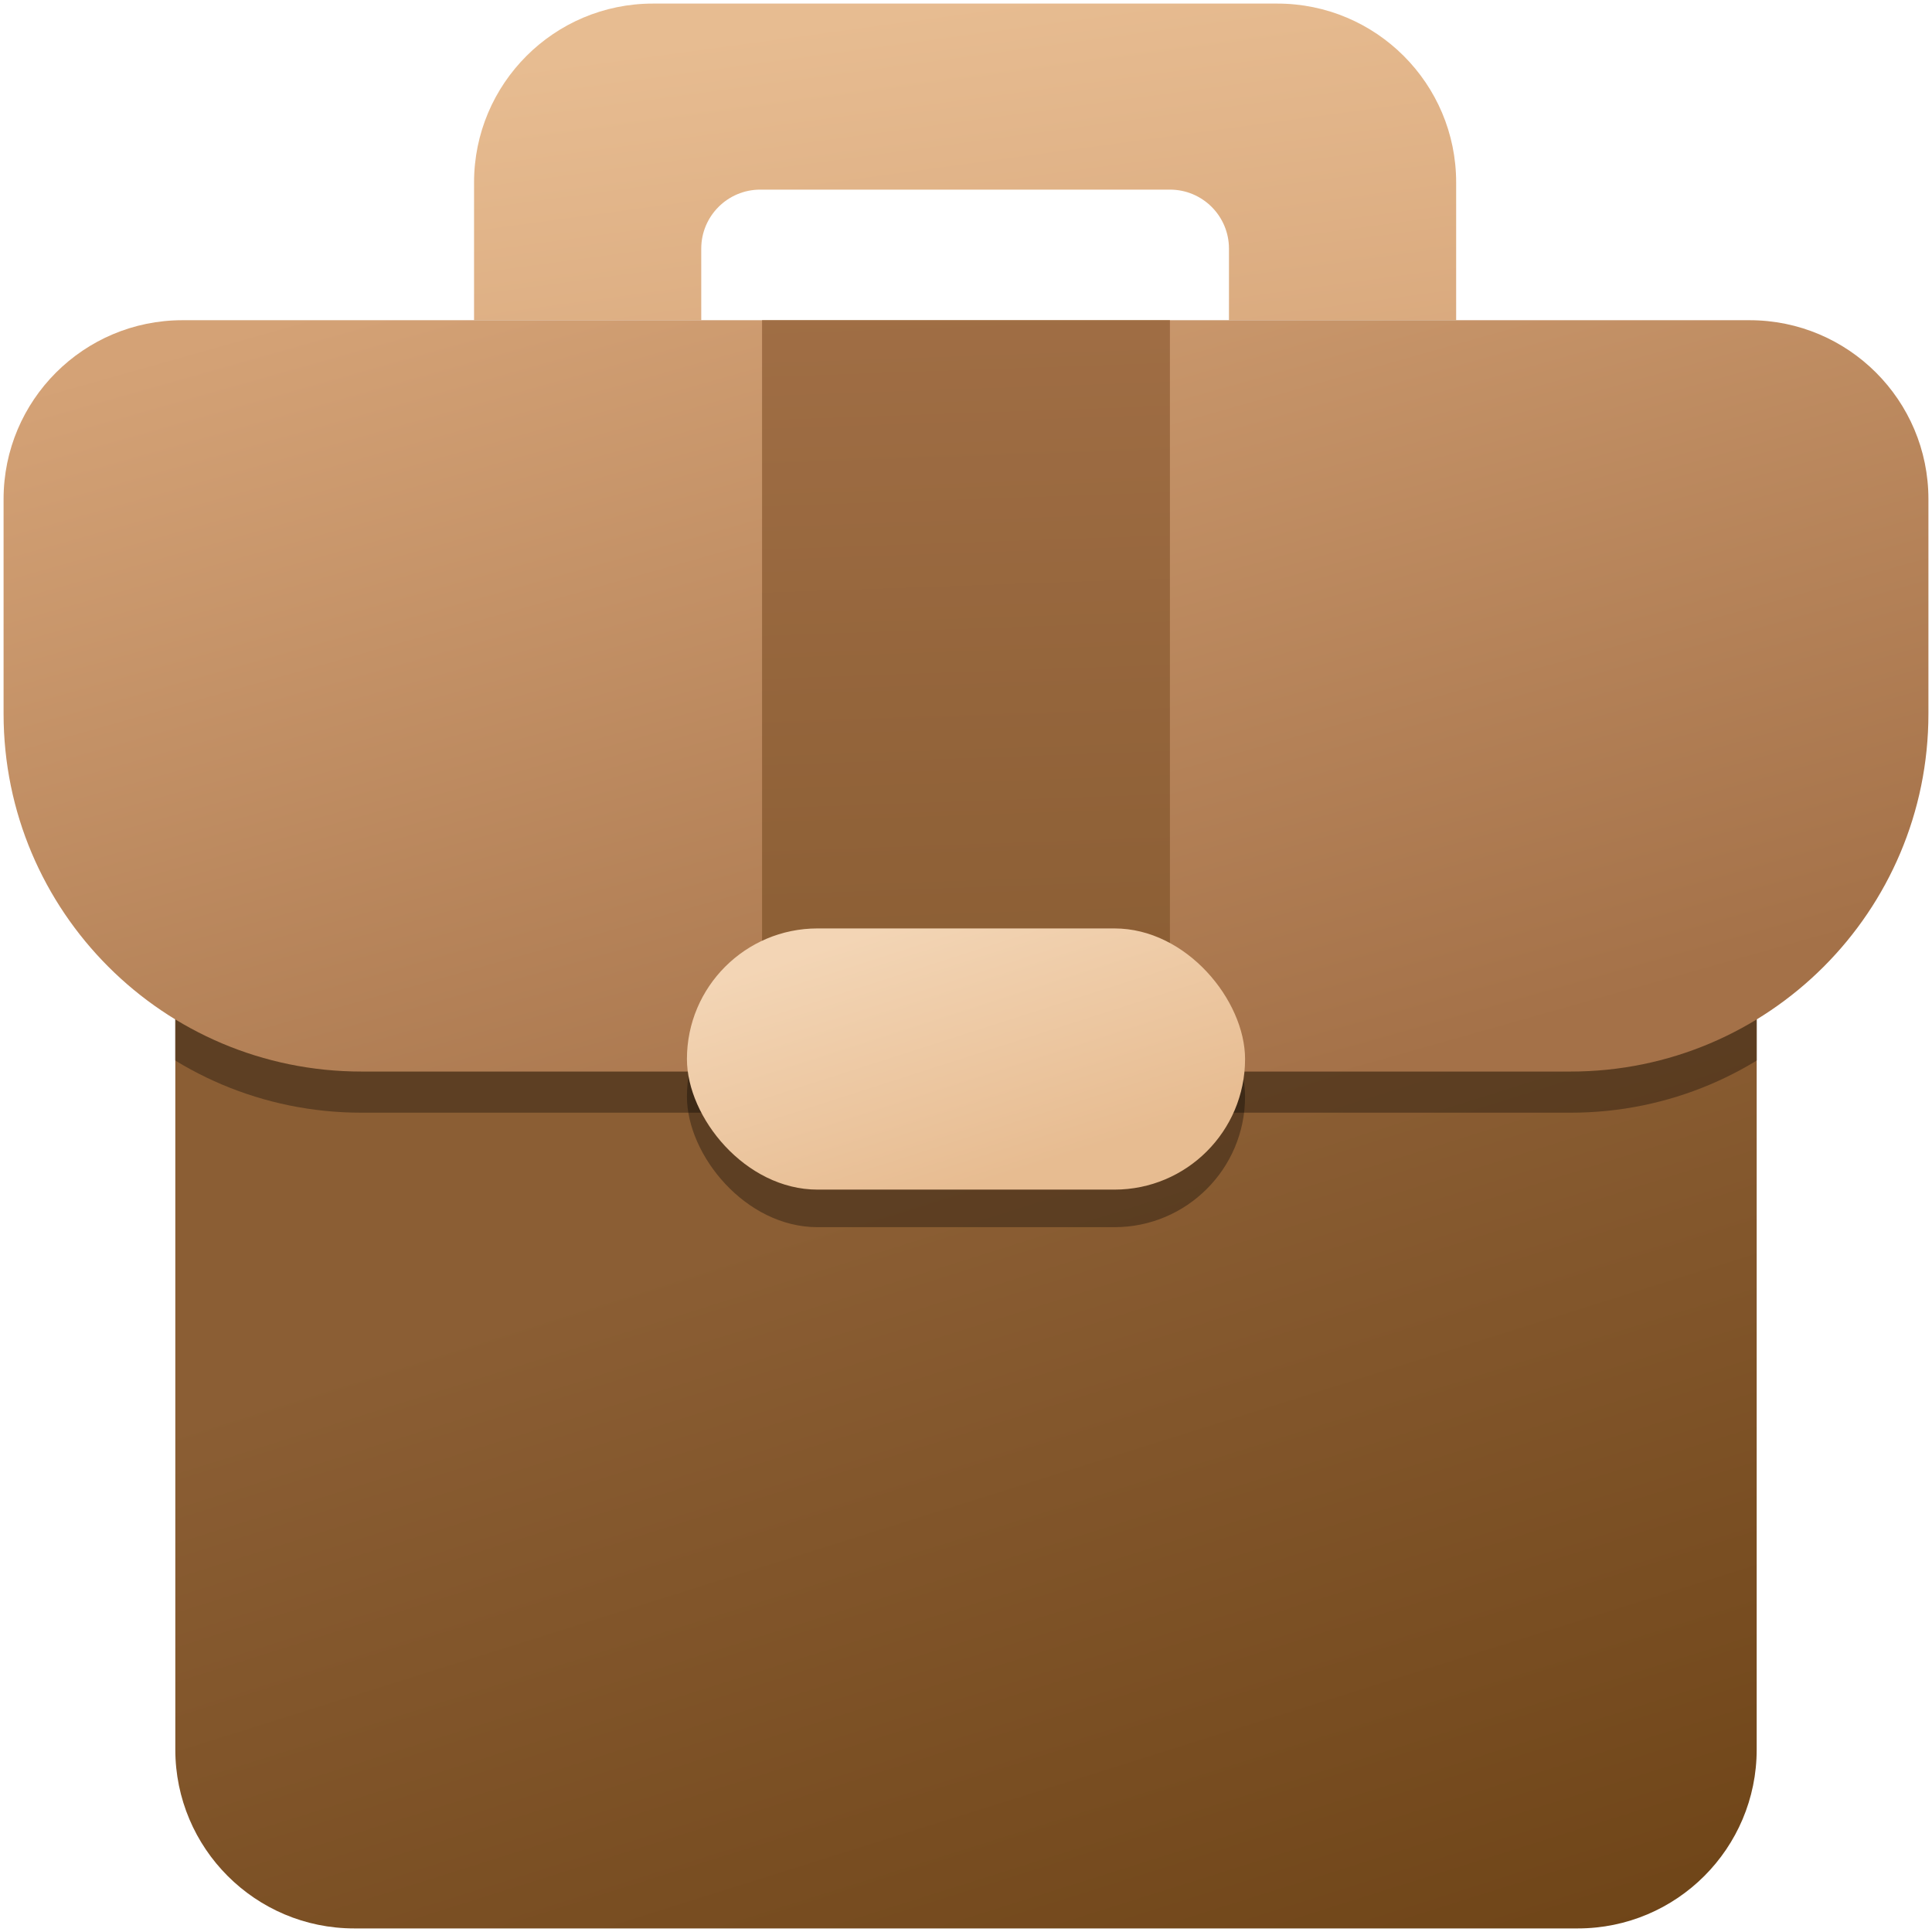 <svg width="1080" height="1080" viewBox="0 0 1080 1080" fill="none" xmlns="http://www.w3.org/2000/svg">
<path d="M98 519H982V978C982 1033.23 937.228 1078 882 1078H198C142.772 1078 98 1033.23 98 978V519Z" fill="url(#paint0_linear_352_29)"/>
<mask id="mask0_352_29" style="mask-type:alpha" maskUnits="userSpaceOnUse" x="98" y="519" width="884" height="559">
<path d="M98 519H982V978C982 1033.23 937.228 1078 882 1078H198C142.772 1078 98 1033.23 98 978V519Z" fill="#8B5E34"/>
</mask>
<g mask="url(#mask0_352_29)">
<g filter="url(#filter0_f_352_29)">
<path d="M2 302C2 246.772 46.772 202 102 202H978C1033.23 202 1078 246.772 1078 302V422C1078 532.457 988.457 622 878 622H202C91.543 622 2 532.457 2 422V302Z" fill="black" fill-opacity="0.33"/>
</g>
</g>
<path fill-rule="evenodd" clip-rule="evenodd" d="M365 2C309.772 2 265 46.772 265 102V179H392V139C392 120.775 406.775 106 425 106H654C672.225 106 687 120.775 687 139V179H814V102C814 46.772 769.228 2 714 2H365Z" fill="url(#paint1_linear_352_29)"/>
<path d="M2 279C2 223.772 46.772 179 102 179H978C1033.23 179 1078 223.772 1078 279V399C1078 509.457 988.457 599 878 599H202C91.543 599 2 509.457 2 399V279Z" fill="url(#paint2_linear_352_29)"/>
<rect x="426" y="179" width="228" height="420" fill="url(#paint3_linear_352_29)"/>
<g filter="url(#filter1_f_352_29)">
<rect x="384" y="540" width="312" height="146" rx="73" fill="black" fill-opacity="0.33"/>
</g>
<rect x="384" y="519" width="312" height="146" rx="73" fill="url(#paint4_linear_352_29)"/>
<defs>
<filter id="filter0_f_352_29" x="-98" y="102" width="1276" height="620" filterUnits="userSpaceOnUse" color-interpolation-filters="sRGB">
<feFlood flood-opacity="0" result="BackgroundImageFix"/>
<feBlend mode="normal" in="SourceGraphic" in2="BackgroundImageFix" result="shape"/>
<feGaussianBlur stdDeviation="50" result="effect1_foregroundBlur_352_29"/>
</filter>
<filter id="filter1_f_352_29" x="284" y="440" width="512" height="346" filterUnits="userSpaceOnUse" color-interpolation-filters="sRGB">
<feFlood flood-opacity="0" result="BackgroundImageFix"/>
<feBlend mode="normal" in="SourceGraphic" in2="BackgroundImageFix" result="shape"/>
<feGaussianBlur stdDeviation="50" result="effect1_foregroundBlur_352_29"/>
</filter>
<linearGradient id="paint0_linear_352_29" x1="626.5" y1="628.5" x2="782.059" y2="1121.99" gradientUnits="userSpaceOnUse">
<stop stop-color="#8B5E34"/>
<stop offset="1" stop-color="#6F4518"/>
</linearGradient>
<linearGradient id="paint1_linear_352_29" x1="539.5" y1="2" x2="581" y2="307" gradientUnits="userSpaceOnUse">
<stop stop-color="#E7BC91"/>
<stop offset="1" stop-color="#D4A276"/>
</linearGradient>
<linearGradient id="paint2_linear_352_29" x1="489.5" y1="84" x2="645.095" y2="634.368" gradientUnits="userSpaceOnUse">
<stop stop-color="#D4A276"/>
<stop offset="1" stop-color="#A47148"/>
</linearGradient>
<linearGradient id="paint3_linear_352_29" x1="448" y1="101.5" x2="464.012" y2="559.057" gradientUnits="userSpaceOnUse">
<stop stop-color="#A47148"/>
<stop offset="1" stop-color="#8B5E34"/>
</linearGradient>
<linearGradient id="paint4_linear_352_29" x1="493" y1="519" x2="540" y2="665" gradientUnits="userSpaceOnUse">
<stop stop-color="#F3D5B5"/>
<stop offset="1" stop-color="#E7BC91"/>
</linearGradient>
</defs>
</svg>

